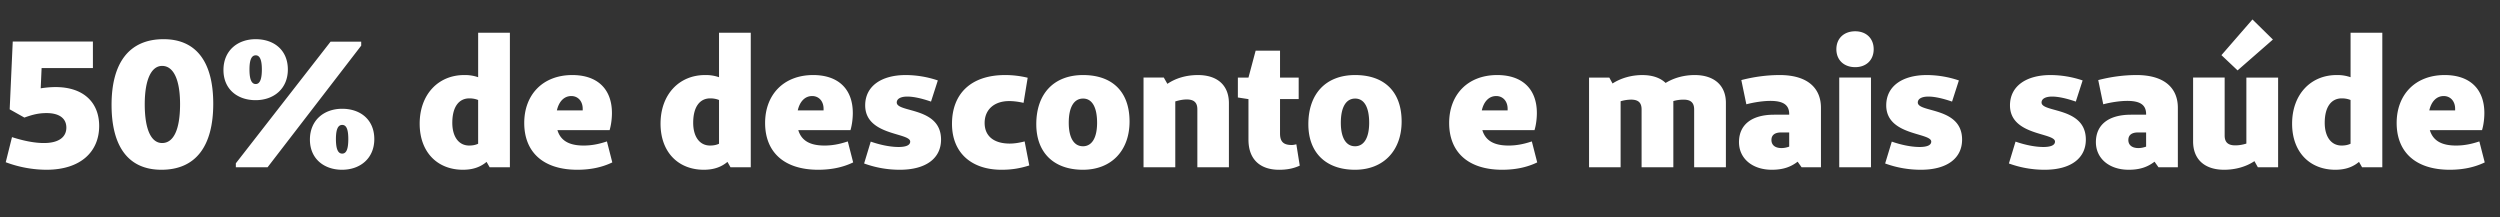 <svg width="184" height="16" viewBox="0 0 184 16" xmlns="http://www.w3.org/2000/svg"><rect x="0" y="0" width="184" height="16" fill="#333333" stroke="none"/><g fill="#fff"><path d="M4.092 6.409c-.317 0-.673.026-1.096.092l.066-1.492h3.776V3.056h-5.9l-.225 4.99 1.082.607c.555-.198 1.003-.33 1.637-.33.884 0 1.452.356 1.452 1.069 0 .686-.541 1.135-1.65 1.135-.66 0-1.452-.145-2.35-.435L.422 11.94a8.628 8.628 0 002.997.554c2.534 0 3.88-1.346 3.88-3.22 0-1.73-1.148-2.865-3.207-2.865zM11.88 12.494c2.535 0 3.815-1.742 3.815-4.858 0-3.049-1.228-4.752-3.656-4.752-2.535 0-3.828 1.743-3.828 4.832 0 3.062 1.227 4.778 3.67 4.778zm.053-1.967c-.792 0-1.28-.963-1.28-2.851 0-1.822.488-2.825 1.28-2.825.832 0 1.32 1.003 1.32 2.812 0 1.9-.488 2.864-1.32 2.864zM18.823 2.884c-1.346 0-2.376.845-2.376 2.27 0 1.413 1.03 2.218 2.363 2.218 1.347 0 2.376-.845 2.376-2.257 0-1.426-1.016-2.23-2.363-2.23zm7.762.185h-2.257l-6.97 8.95v.29h2.337l6.89-8.95zm-7.762 1.003c.304 0 .45.343.45 1.043 0 .713-.146 1.07-.45 1.07-.316 0-.462-.357-.462-1.07 0-.7.146-1.043.462-1.043zm6.363 3.934c-1.346 0-2.376.845-2.376 2.27 0 1.413 1.043 2.218 2.363 2.218 1.346 0 2.376-.845 2.376-2.257 0-1.426-1.017-2.231-2.363-2.231zm0 1.188c.317 0 .449.343.449 1.043 0 .713-.132 1.069-.449 1.069s-.462-.356-.462-1.07c0-.699.145-1.042.462-1.042zM35.192 2.409v3.274a2.962 2.962 0 00-1.03-.159c-1.914 0-3.274 1.44-3.274 3.578 0 2.112 1.32 3.392 3.182 3.392.779 0 1.32-.224 1.742-.58l.225.395h1.491v-9.9zM33.29 9.036c0-1.175.488-1.796 1.254-1.796.238 0 .449.04.647.12v3.22c-.198.092-.41.132-.66.132-.766 0-1.241-.647-1.241-1.676zM44.67 10.408c-.634.212-1.162.304-1.717.304-1.042 0-1.69-.343-1.927-1.135h3.841c.132-.436.172-.937.172-1.254 0-1.796-1.096-2.799-2.917-2.799-2.191 0-3.538 1.466-3.538 3.525 0 2.138 1.386 3.445 3.907 3.445.911 0 1.782-.158 2.574-.541zm-2.627-3.34c.501 0 .844.384.844.938v.119h-1.9c.145-.647.528-1.056 1.056-1.056zM52.92 2.409v3.274a2.962 2.962 0 00-1.03-.159c-1.914 0-3.274 1.44-3.274 3.578 0 2.112 1.32 3.392 3.182 3.392.778 0 1.32-.224 1.742-.58l.224.395h1.492v-9.9zm-1.901 6.627c0-1.175.488-1.796 1.254-1.796.237 0 .449.04.647.12v3.22c-.198.092-.41.132-.66.132-.766 0-1.241-.647-1.241-1.676zM62.397 10.408c-.633.212-1.161.304-1.716.304-1.042 0-1.69-.343-1.927-1.135h3.841c.132-.436.172-.937.172-1.254 0-1.796-1.096-2.799-2.917-2.799-2.192 0-3.538 1.466-3.538 3.525 0 2.138 1.386 3.445 3.907 3.445.911 0 1.782-.158 2.574-.541zm-2.626-3.34c.501 0 .844.384.844.938v.119h-1.9c.145-.647.527-1.056 1.056-1.056zM66.661 5.524c-1.795 0-2.983.819-2.983 2.231 0 2.244 3.313 1.993 3.313 2.667 0 .25-.277.396-.858.396-.647 0-1.412-.172-2.046-.396l-.488 1.61a7.64 7.64 0 002.626.462c1.967 0 3.036-.871 3.036-2.218 0-2.428-3.26-1.966-3.26-2.732 0-.264.277-.436.779-.436.449 0 1.056.132 1.742.37l.502-1.558a7.456 7.456 0 00-2.363-.396zM73.974 5.524c-2.495 0-3.907 1.36-3.907 3.59 0 2.126 1.425 3.38 3.643 3.38.686 0 1.294-.08 2.046-.317l-.343-1.769c-.41.106-.766.159-1.096.159-1.175 0-1.848-.555-1.848-1.518 0-.977.7-1.61 1.809-1.61.303 0 .646.039 1.056.131l.303-1.848a6.994 6.994 0 00-1.663-.198zM79.703 12.494c2.112 0 3.432-1.426 3.432-3.55 0-2.232-1.307-3.42-3.419-3.42-2.165 0-3.445 1.386-3.445 3.617 0 2.112 1.307 3.353 3.432 3.353zm0-1.73c-.66 0-1.043-.62-1.043-1.728 0-1.149.383-1.782 1.056-1.782.66 0 1.03.633 1.03 1.782 0 1.108-.383 1.729-1.043 1.729zM88.164 5.524c-.845 0-1.623.225-2.244.647l-.264-.462h-1.492v6.6h2.337V7.465c.264-.08.554-.145.845-.145.554 0 .779.25.779.726v4.263h2.323V7.597c0-1.307-.832-2.073-2.284-2.073zM95.411 10.62c-.119.026-.224.052-.33.052-.568 0-.871-.198-.871-.844V7.293h1.373V5.71H94.21V3.73h-1.795l-.528 1.98h-.78v1.465l.78.12v2.982c0 1.505.91 2.218 2.257 2.218.541 0 1.03-.08 1.518-.304zM99.728 12.494c2.112 0 3.432-1.426 3.432-3.55 0-2.232-1.307-3.42-3.42-3.42-2.164 0-3.445 1.386-3.445 3.617 0 2.112 1.307 3.353 3.433 3.353zm0-1.73c-.66 0-1.043-.62-1.043-1.728 0-1.149.383-1.782 1.056-1.782.66 0 1.03.633 1.03 1.782 0 1.108-.383 1.729-1.043 1.729zM112.743 10.408c-.634.212-1.162.304-1.716.304-1.043 0-1.69-.343-1.927-1.135h3.84c.133-.436.173-.937.173-1.254 0-1.796-1.096-2.799-2.918-2.799-2.191 0-3.537 1.466-3.537 3.525 0 2.138 1.386 3.445 3.907 3.445.91 0 1.782-.158 2.574-.541zm-2.627-3.34c.502 0 .845.384.845.938v.119h-1.9c.144-.647.527-1.056 1.055-1.056zM124.729 5.524c-.766 0-1.518.198-2.139.581-.383-.37-.963-.58-1.716-.58-.779 0-1.557.21-2.191.62l-.238-.436h-1.491v6.6h2.323V7.452a2.9 2.9 0 01.766-.12c.567 0 .778.252.778.727v4.25h2.337V7.438a2.8 2.8 0 01.752-.105c.555 0 .78.25.78.726v4.25h2.336V7.57c0-1.28-.858-2.046-2.297-2.046zM130.972 5.524c-.924 0-1.9.132-2.811.37l.37 1.782c.607-.158 1.267-.25 1.768-.25.964 0 1.386.303 1.386.976v.04h-1.109c-1.69 0-2.587.765-2.587 2.02 0 1.187.964 2.032 2.416 2.032.818 0 1.386-.198 1.9-.594l.291.41h1.426V7.926c0-1.347-.872-2.403-3.05-2.403zm-.594 4.779c0-.343.225-.555.713-.555h.594v1.043c-.185.066-.37.106-.567.106-.489 0-.74-.238-.74-.594zM136.543 2.303c-.832 0-1.386.528-1.386 1.32s.554 1.32 1.386 1.32c.818 0 1.36-.528 1.36-1.32s-.542-1.32-1.36-1.32zm1.161 3.406h-2.336v6.6h2.336zM141.81 5.524c-1.795 0-2.983.819-2.983 2.231 0 2.244 3.313 1.993 3.313 2.667 0 .25-.277.396-.858.396-.647 0-1.413-.172-2.046-.396l-.489 1.61a7.64 7.64 0 002.627.462c1.967 0 3.036-.871 3.036-2.218 0-2.428-3.26-1.966-3.26-2.732 0-.264.277-.436.779-.436.448 0 1.056.132 1.742.37l.502-1.558a7.456 7.456 0 00-2.363-.396zM150.918 5.524c-1.795 0-2.983.819-2.983 2.231 0 2.244 3.313 1.993 3.313 2.667 0 .25-.277.396-.858.396-.647 0-1.413-.172-2.046-.396l-.489 1.61a7.64 7.64 0 002.627.462c1.967 0 3.036-.871 3.036-2.218 0-2.428-3.26-1.966-3.26-2.732 0-.264.277-.436.779-.436.448 0 1.056.132 1.742.37l.502-1.558a7.456 7.456 0 00-2.363-.396zM157.24 5.524c-.923 0-1.9.132-2.81.37l.369 1.782c.607-.158 1.267-.25 1.769-.25.963 0 1.386.303 1.386.976v.04h-1.11c-1.689 0-2.586.765-2.586 2.02 0 1.187.963 2.032 2.415 2.032.819 0 1.386-.198 1.901-.594l.29.41h1.426V7.926c0-1.347-.871-2.403-3.05-2.403zm-.593 4.779c0-.343.224-.555.713-.555h.594v1.043c-.185.066-.37.106-.568.106-.488 0-.74-.238-.74-.594zM167.286 2.91l-1.505-1.478-2.283 2.627 1.188 1.122zm-1.953 2.8v4.857c-.251.079-.529.132-.819.132-.554 0-.779-.251-.779-.726V5.709h-2.323v4.7c0 1.306.832 2.085 2.284 2.085.831 0 1.623-.224 2.23-.634l.251.45h1.492v-6.6zM173.002 2.409v3.274a2.962 2.962 0 00-1.03-.159c-1.914 0-3.273 1.44-3.273 3.578 0 2.112 1.32 3.392 3.18 3.392.78 0 1.32-.224 1.743-.58l.225.395h1.491v-9.9zM171.1 9.036c0-1.175.488-1.796 1.254-1.796.238 0 .449.04.647.12v3.22c-.198.092-.41.132-.66.132-.766 0-1.241-.647-1.241-1.676zM182.48 10.408c-.634.212-1.162.304-1.716.304-1.043 0-1.69-.343-1.928-1.135h3.842c.132-.436.171-.937.171-1.254 0-1.796-1.095-2.799-2.917-2.799-2.191 0-3.538 1.466-3.538 3.525 0 2.138 1.386 3.445 3.908 3.445.91 0 1.782-.158 2.574-.541zm-2.627-3.34c.501 0 .845.384.845.938v.119h-1.901c.145-.647.528-1.056 1.056-1.056z"/></g></svg>